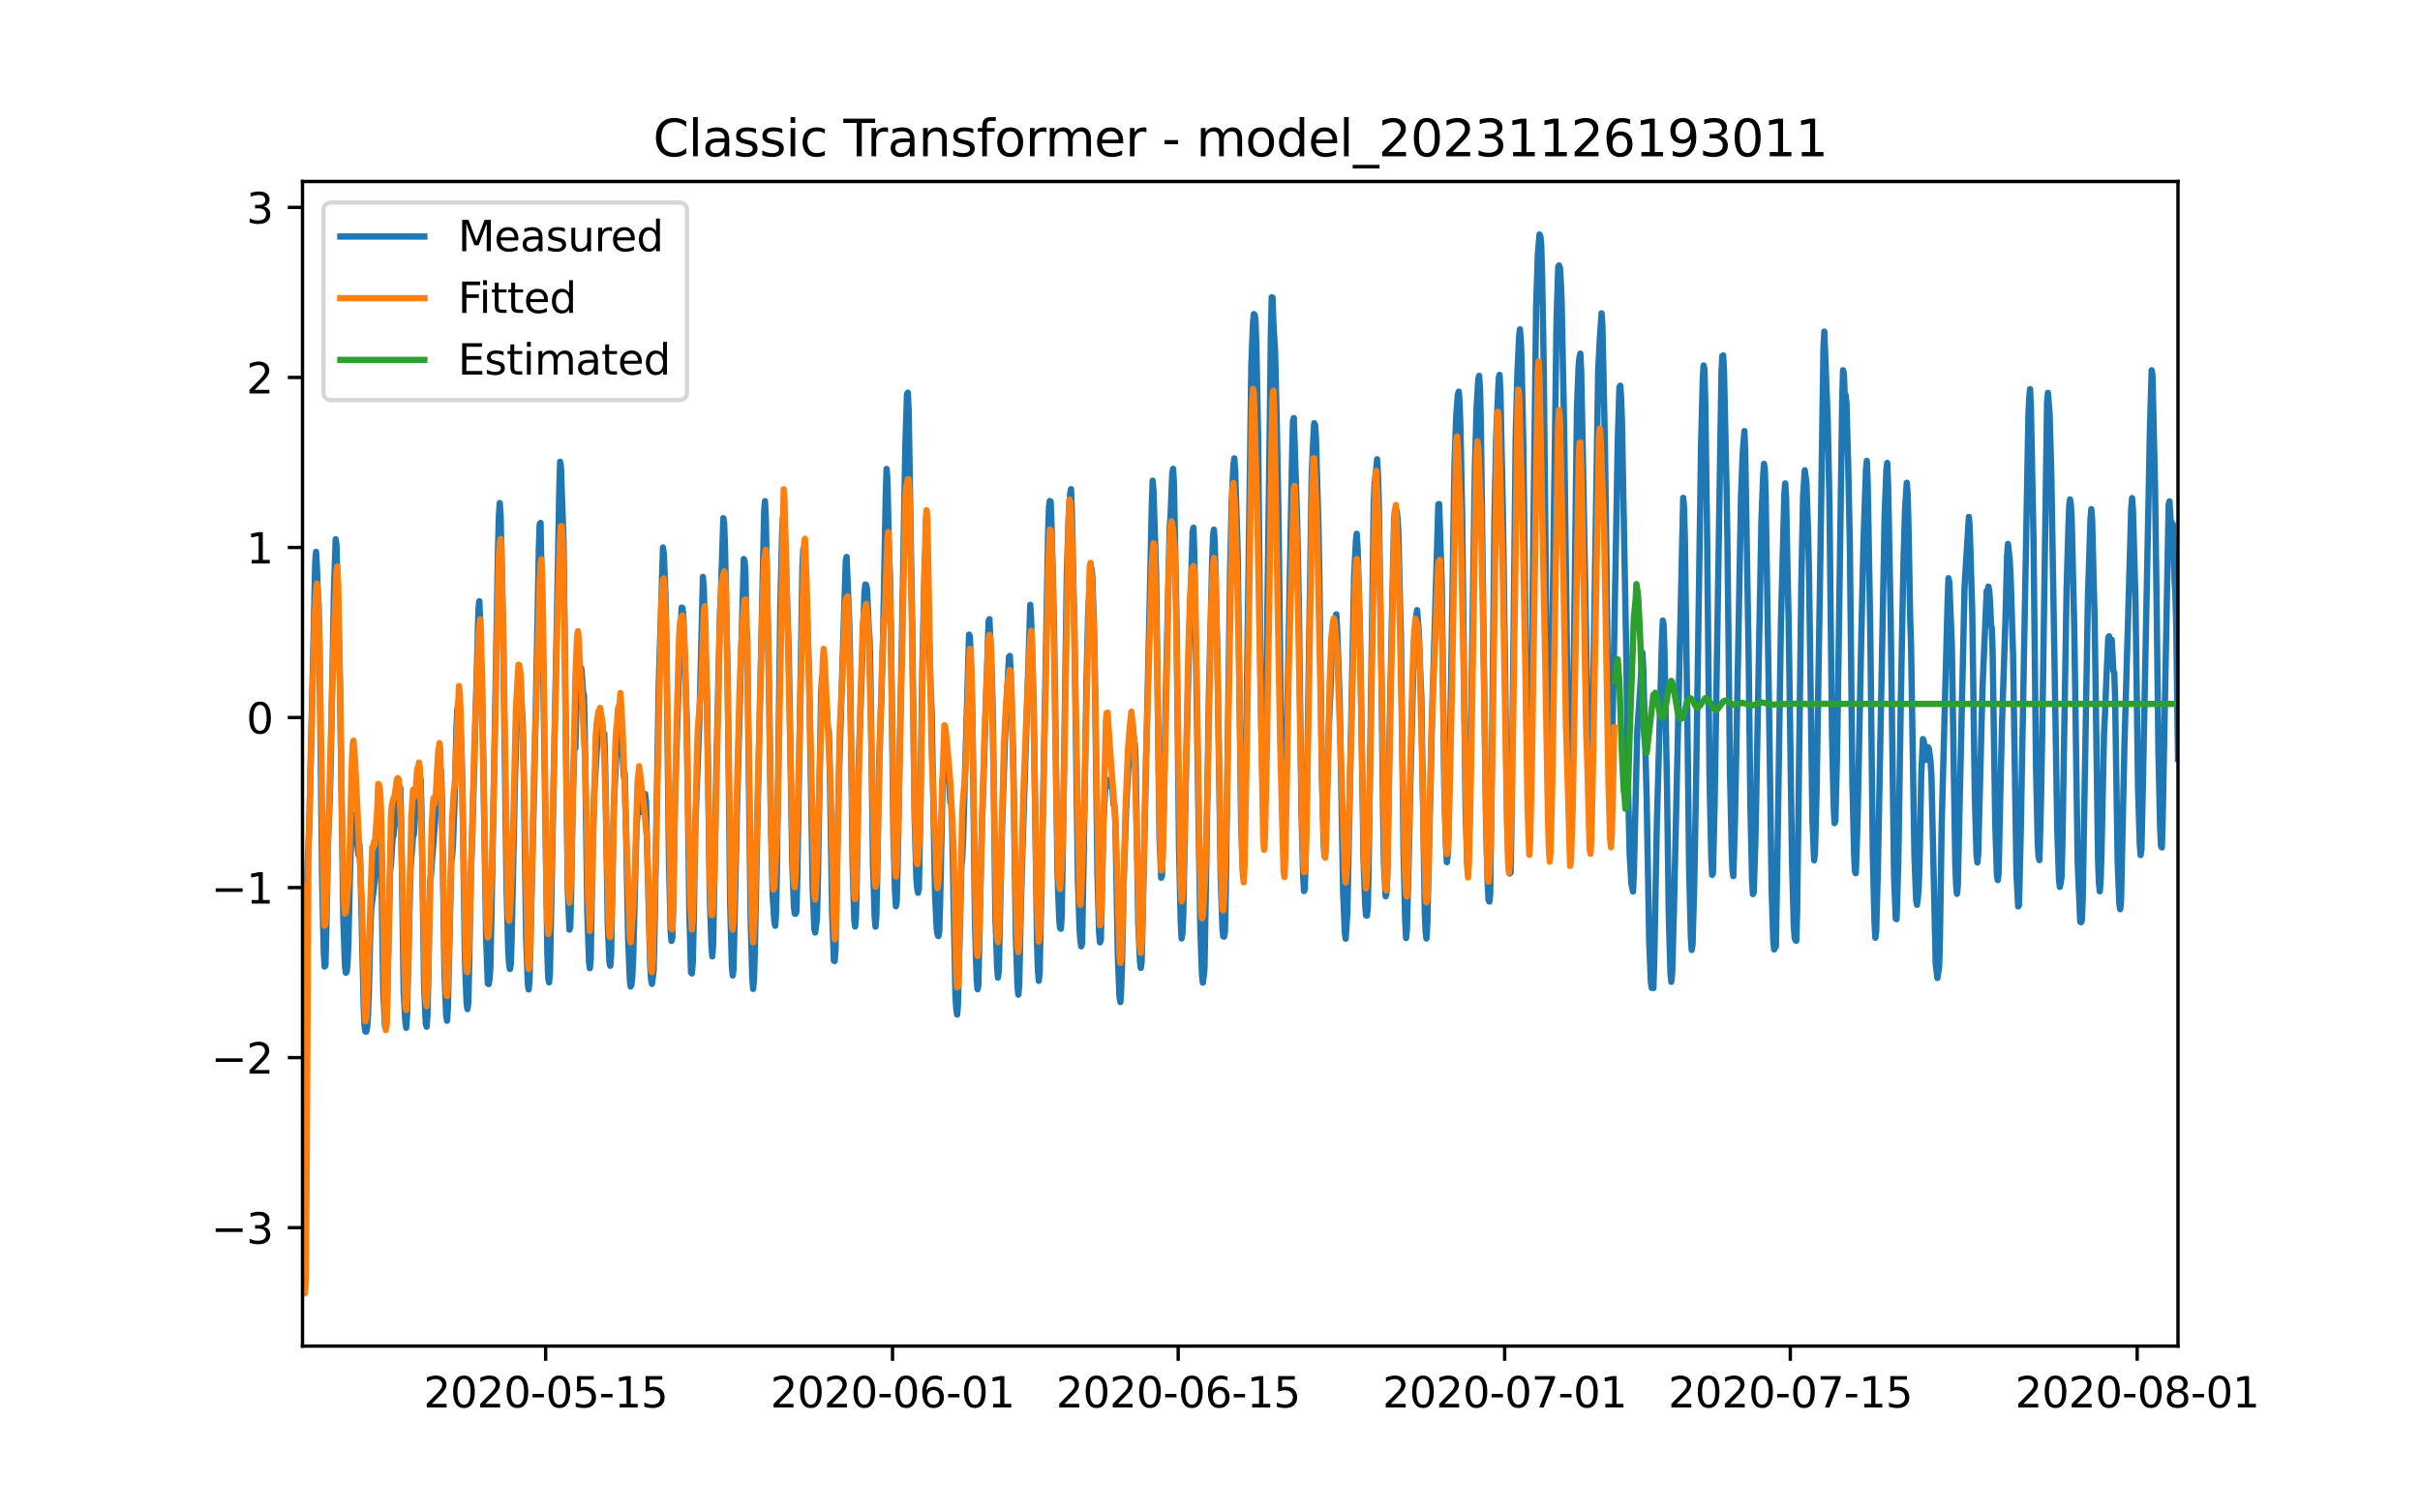 <?xml version="1.0" encoding="utf-8" standalone="no"?>
<!DOCTYPE svg PUBLIC "-//W3C//DTD SVG 1.1//EN"
  "http://www.w3.org/Graphics/SVG/1.1/DTD/svg11.dtd">
<svg xmlns:xlink="http://www.w3.org/1999/xlink" width="576pt" height="360pt" viewBox="0 0 576 360" xmlns="http://www.w3.org/2000/svg" version="1.1">
 <defs>
  <style type="text/css">*{stroke-linejoin: round; stroke-linecap: butt}</style>
 </defs>
 <g id="figure_1">
  <g id="patch_1">
   <path d="M 0 360 
L 576 360 
L 576 0 
L 0 0 
z
" style="fill: #ffffff"/>
  </g>
  <g id="axes_1">
   <g id="patch_2">
    <path d="M 72 320.4 
L 518.4 320.4 
L 518.4 43.2 
L 72 43.2 
z
" style="fill: #ffffff"/>
   </g>
   <g id="matplotlib.axis_1">
    <g id="xtick_1">
     <g id="line2d_1">
      <defs>
       <path id="m5f4b5d33b9" d="M 0 0 
L 0 3.5 
" style="stroke: #000000; stroke-width: 0.8"/>
      </defs>
      <g>
       <use xlink:href="#m5f4b5d33b9" x="129.874" y="320.4" style="stroke: #000000; stroke-width: 0.8"/>
      </g>
     </g>
     <g id="text_1">
      <!-- 2020-05-15 -->
      <g transform="translate(100.816 334.998) scale(0.1 -0.1)">
       <defs>
        <path id="DejaVuSans-32" d="M 1228 531 
L 3431 531 
L 3431 0 
L 469 0 
L 469 531 
Q 828 903 1448 1529 
Q 2069 2156 2228 2338 
Q 2531 2678 2651 2914 
Q 2772 3150 2772 3378 
Q 2772 3750 2511 3984 
Q 2250 4219 1831 4219 
Q 1534 4219 1204 4116 
Q 875 4013 500 3803 
L 500 4441 
Q 881 4594 1212 4672 
Q 1544 4750 1819 4750 
Q 2544 4750 2975 4387 
Q 3406 4025 3406 3419 
Q 3406 3131 3298 2873 
Q 3191 2616 2906 2266 
Q 2828 2175 2409 1742 
Q 1991 1309 1228 531 
z
" transform="scale(0.016)"/>
        <path id="DejaVuSans-30" d="M 2034 4250 
Q 1547 4250 1301 3770 
Q 1056 3291 1056 2328 
Q 1056 1369 1301 889 
Q 1547 409 2034 409 
Q 2525 409 2770 889 
Q 3016 1369 3016 2328 
Q 3016 3291 2770 3770 
Q 2525 4250 2034 4250 
z
M 2034 4750 
Q 2819 4750 3233 4129 
Q 3647 3509 3647 2328 
Q 3647 1150 3233 529 
Q 2819 -91 2034 -91 
Q 1250 -91 836 529 
Q 422 1150 422 2328 
Q 422 3509 836 4129 
Q 1250 4750 2034 4750 
z
" transform="scale(0.016)"/>
        <path id="DejaVuSans-2d" d="M 313 2009 
L 1997 2009 
L 1997 1497 
L 313 1497 
L 313 2009 
z
" transform="scale(0.016)"/>
        <path id="DejaVuSans-35" d="M 691 4666 
L 3169 4666 
L 3169 4134 
L 1269 4134 
L 1269 2991 
Q 1406 3038 1543 3061 
Q 1681 3084 1819 3084 
Q 2600 3084 3056 2656 
Q 3513 2228 3513 1497 
Q 3513 744 3044 326 
Q 2575 -91 1722 -91 
Q 1428 -91 1123 -41 
Q 819 9 494 109 
L 494 744 
Q 775 591 1075 516 
Q 1375 441 1709 441 
Q 2250 441 2565 725 
Q 2881 1009 2881 1497 
Q 2881 1984 2565 2268 
Q 2250 2553 1709 2553 
Q 1456 2553 1204 2497 
Q 953 2441 691 2322 
L 691 4666 
z
" transform="scale(0.016)"/>
        <path id="DejaVuSans-31" d="M 794 531 
L 1825 531 
L 1825 4091 
L 703 3866 
L 703 4441 
L 1819 4666 
L 2450 4666 
L 2450 531 
L 3481 531 
L 3481 0 
L 794 0 
L 794 531 
z
" transform="scale(0.016)"/>
       </defs>
       <use xlink:href="#DejaVuSans-32"/>
       <use xlink:href="#DejaVuSans-30" x="63.623"/>
       <use xlink:href="#DejaVuSans-32" x="127.246"/>
       <use xlink:href="#DejaVuSans-30" x="190.869"/>
       <use xlink:href="#DejaVuSans-2d" x="254.492"/>
       <use xlink:href="#DejaVuSans-30" x="290.576"/>
       <use xlink:href="#DejaVuSans-35" x="354.199"/>
       <use xlink:href="#DejaVuSans-2d" x="417.822"/>
       <use xlink:href="#DejaVuSans-31" x="453.906"/>
       <use xlink:href="#DejaVuSans-35" x="517.529"/>
      </g>
     </g>
    </g>
    <g id="xtick_2">
     <g id="line2d_2">
      <g>
       <use xlink:href="#m5f4b5d33b9" x="212.436" y="320.4" style="stroke: #000000; stroke-width: 0.8"/>
      </g>
     </g>
     <g id="text_2">
      <!-- 2020-06-01 -->
      <g transform="translate(183.378 334.998) scale(0.1 -0.1)">
       <defs>
        <path id="DejaVuSans-36" d="M 2113 2584 
Q 1688 2584 1439 2293 
Q 1191 2003 1191 1497 
Q 1191 994 1439 701 
Q 1688 409 2113 409 
Q 2538 409 2786 701 
Q 3034 994 3034 1497 
Q 3034 2003 2786 2293 
Q 2538 2584 2113 2584 
z
M 3366 4563 
L 3366 3988 
Q 3128 4100 2886 4159 
Q 2644 4219 2406 4219 
Q 1781 4219 1451 3797 
Q 1122 3375 1075 2522 
Q 1259 2794 1537 2939 
Q 1816 3084 2150 3084 
Q 2853 3084 3261 2657 
Q 3669 2231 3669 1497 
Q 3669 778 3244 343 
Q 2819 -91 2113 -91 
Q 1303 -91 875 529 
Q 447 1150 447 2328 
Q 447 3434 972 4092 
Q 1497 4750 2381 4750 
Q 2619 4750 2861 4703 
Q 3103 4656 3366 4563 
z
" transform="scale(0.016)"/>
       </defs>
       <use xlink:href="#DejaVuSans-32"/>
       <use xlink:href="#DejaVuSans-30" x="63.623"/>
       <use xlink:href="#DejaVuSans-32" x="127.246"/>
       <use xlink:href="#DejaVuSans-30" x="190.869"/>
       <use xlink:href="#DejaVuSans-2d" x="254.492"/>
       <use xlink:href="#DejaVuSans-30" x="290.576"/>
       <use xlink:href="#DejaVuSans-36" x="354.199"/>
       <use xlink:href="#DejaVuSans-2d" x="417.822"/>
       <use xlink:href="#DejaVuSans-30" x="453.906"/>
       <use xlink:href="#DejaVuSans-31" x="517.529"/>
      </g>
     </g>
    </g>
    <g id="xtick_3">
     <g id="line2d_3">
      <g>
       <use xlink:href="#m5f4b5d33b9" x="280.428" y="320.4" style="stroke: #000000; stroke-width: 0.8"/>
      </g>
     </g>
     <g id="text_3">
      <!-- 2020-06-15 -->
      <g transform="translate(251.37 334.998) scale(0.1 -0.1)">
       <use xlink:href="#DejaVuSans-32"/>
       <use xlink:href="#DejaVuSans-30" x="63.623"/>
       <use xlink:href="#DejaVuSans-32" x="127.246"/>
       <use xlink:href="#DejaVuSans-30" x="190.869"/>
       <use xlink:href="#DejaVuSans-2d" x="254.492"/>
       <use xlink:href="#DejaVuSans-30" x="290.576"/>
       <use xlink:href="#DejaVuSans-36" x="354.199"/>
       <use xlink:href="#DejaVuSans-2d" x="417.822"/>
       <use xlink:href="#DejaVuSans-31" x="453.906"/>
       <use xlink:href="#DejaVuSans-35" x="517.529"/>
      </g>
     </g>
    </g>
    <g id="xtick_4">
     <g id="line2d_4">
      <g>
       <use xlink:href="#m5f4b5d33b9" x="358.133" y="320.4" style="stroke: #000000; stroke-width: 0.8"/>
      </g>
     </g>
     <g id="text_4">
      <!-- 2020-07-01 -->
      <g transform="translate(329.075 334.998) scale(0.1 -0.1)">
       <defs>
        <path id="DejaVuSans-37" d="M 525 4666 
L 3525 4666 
L 3525 4397 
L 1831 0 
L 1172 0 
L 2766 4134 
L 525 4134 
L 525 4666 
z
" transform="scale(0.016)"/>
       </defs>
       <use xlink:href="#DejaVuSans-32"/>
       <use xlink:href="#DejaVuSans-30" x="63.623"/>
       <use xlink:href="#DejaVuSans-32" x="127.246"/>
       <use xlink:href="#DejaVuSans-30" x="190.869"/>
       <use xlink:href="#DejaVuSans-2d" x="254.492"/>
       <use xlink:href="#DejaVuSans-30" x="290.576"/>
       <use xlink:href="#DejaVuSans-37" x="354.199"/>
       <use xlink:href="#DejaVuSans-2d" x="417.822"/>
       <use xlink:href="#DejaVuSans-30" x="453.906"/>
       <use xlink:href="#DejaVuSans-31" x="517.529"/>
      </g>
     </g>
    </g>
    <g id="xtick_5">
     <g id="line2d_5">
      <g>
       <use xlink:href="#m5f4b5d33b9" x="426.125" y="320.4" style="stroke: #000000; stroke-width: 0.8"/>
      </g>
     </g>
     <g id="text_5">
      <!-- 2020-07-15 -->
      <g transform="translate(397.067 334.998) scale(0.1 -0.1)">
       <use xlink:href="#DejaVuSans-32"/>
       <use xlink:href="#DejaVuSans-30" x="63.623"/>
       <use xlink:href="#DejaVuSans-32" x="127.246"/>
       <use xlink:href="#DejaVuSans-30" x="190.869"/>
       <use xlink:href="#DejaVuSans-2d" x="254.492"/>
       <use xlink:href="#DejaVuSans-30" x="290.576"/>
       <use xlink:href="#DejaVuSans-37" x="354.199"/>
       <use xlink:href="#DejaVuSans-2d" x="417.822"/>
       <use xlink:href="#DejaVuSans-31" x="453.906"/>
       <use xlink:href="#DejaVuSans-35" x="517.529"/>
      </g>
     </g>
    </g>
    <g id="xtick_6">
     <g id="line2d_6">
      <g>
       <use xlink:href="#m5f4b5d33b9" x="508.687" y="320.4" style="stroke: #000000; stroke-width: 0.8"/>
      </g>
     </g>
     <g id="text_6">
      <!-- 2020-08-01 -->
      <g transform="translate(479.629 334.998) scale(0.1 -0.1)">
       <defs>
        <path id="DejaVuSans-38" d="M 2034 2216 
Q 1584 2216 1326 1975 
Q 1069 1734 1069 1313 
Q 1069 891 1326 650 
Q 1584 409 2034 409 
Q 2484 409 2743 651 
Q 3003 894 3003 1313 
Q 3003 1734 2745 1975 
Q 2488 2216 2034 2216 
z
M 1403 2484 
Q 997 2584 770 2862 
Q 544 3141 544 3541 
Q 544 4100 942 4425 
Q 1341 4750 2034 4750 
Q 2731 4750 3128 4425 
Q 3525 4100 3525 3541 
Q 3525 3141 3298 2862 
Q 3072 2584 2669 2484 
Q 3125 2378 3379 2068 
Q 3634 1759 3634 1313 
Q 3634 634 3220 271 
Q 2806 -91 2034 -91 
Q 1263 -91 848 271 
Q 434 634 434 1313 
Q 434 1759 690 2068 
Q 947 2378 1403 2484 
z
M 1172 3481 
Q 1172 3119 1398 2916 
Q 1625 2713 2034 2713 
Q 2441 2713 2670 2916 
Q 2900 3119 2900 3481 
Q 2900 3844 2670 4047 
Q 2441 4250 2034 4250 
Q 1625 4250 1398 4047 
Q 1172 3844 1172 3481 
z
" transform="scale(0.016)"/>
       </defs>
       <use xlink:href="#DejaVuSans-32"/>
       <use xlink:href="#DejaVuSans-30" x="63.623"/>
       <use xlink:href="#DejaVuSans-32" x="127.246"/>
       <use xlink:href="#DejaVuSans-30" x="190.869"/>
       <use xlink:href="#DejaVuSans-2d" x="254.492"/>
       <use xlink:href="#DejaVuSans-30" x="290.576"/>
       <use xlink:href="#DejaVuSans-38" x="354.199"/>
       <use xlink:href="#DejaVuSans-2d" x="417.822"/>
       <use xlink:href="#DejaVuSans-30" x="453.906"/>
       <use xlink:href="#DejaVuSans-31" x="517.529"/>
      </g>
     </g>
    </g>
   </g>
   <g id="matplotlib.axis_2">
    <g id="ytick_1">
     <g id="line2d_7">
      <defs>
       <path id="m72f157e07c" d="M 0 0 
L -3.5 0 
" style="stroke: #000000; stroke-width: 0.8"/>
      </defs>
      <g>
       <use xlink:href="#m72f157e07c" x="72" y="292.214" style="stroke: #000000; stroke-width: 0.8"/>
      </g>
     </g>
     <g id="text_7">
      <!-- −3 -->
      <g transform="translate(50.258 296.013) scale(0.1 -0.1)">
       <defs>
        <path id="DejaVuSans-2212" d="M 678 2272 
L 4684 2272 
L 4684 1741 
L 678 1741 
L 678 2272 
z
" transform="scale(0.016)"/>
        <path id="DejaVuSans-33" d="M 2597 2516 
Q 3050 2419 3304 2112 
Q 3559 1806 3559 1356 
Q 3559 666 3084 287 
Q 2609 -91 1734 -91 
Q 1441 -91 1130 -33 
Q 819 25 488 141 
L 488 750 
Q 750 597 1062 519 
Q 1375 441 1716 441 
Q 2309 441 2620 675 
Q 2931 909 2931 1356 
Q 2931 1769 2642 2001 
Q 2353 2234 1838 2234 
L 1294 2234 
L 1294 2753 
L 1863 2753 
Q 2328 2753 2575 2939 
Q 2822 3125 2822 3475 
Q 2822 3834 2567 4026 
Q 2313 4219 1838 4219 
Q 1578 4219 1281 4162 
Q 984 4106 628 3988 
L 628 4550 
Q 988 4650 1302 4700 
Q 1616 4750 1894 4750 
Q 2613 4750 3031 4423 
Q 3450 4097 3450 3541 
Q 3450 3153 3228 2886 
Q 3006 2619 2597 2516 
z
" transform="scale(0.016)"/>
       </defs>
       <use xlink:href="#DejaVuSans-2212"/>
       <use xlink:href="#DejaVuSans-33" x="83.789"/>
      </g>
     </g>
    </g>
    <g id="ytick_2">
     <g id="line2d_8">
      <g>
       <use xlink:href="#m72f157e07c" x="72" y="251.74" style="stroke: #000000; stroke-width: 0.8"/>
      </g>
     </g>
     <g id="text_8">
      <!-- −2 -->
      <g transform="translate(50.258 255.54) scale(0.1 -0.1)">
       <use xlink:href="#DejaVuSans-2212"/>
       <use xlink:href="#DejaVuSans-32" x="83.789"/>
      </g>
     </g>
    </g>
    <g id="ytick_3">
     <g id="line2d_9">
      <g>
       <use xlink:href="#m72f157e07c" x="72" y="211.267" style="stroke: #000000; stroke-width: 0.8"/>
      </g>
     </g>
     <g id="text_9">
      <!-- −1 -->
      <g transform="translate(50.258 215.066) scale(0.1 -0.1)">
       <use xlink:href="#DejaVuSans-2212"/>
       <use xlink:href="#DejaVuSans-31" x="83.789"/>
      </g>
     </g>
    </g>
    <g id="ytick_4">
     <g id="line2d_10">
      <g>
       <use xlink:href="#m72f157e07c" x="72" y="170.793" style="stroke: #000000; stroke-width: 0.8"/>
      </g>
     </g>
     <g id="text_10">
      <!-- 0 -->
      <g transform="translate(58.638 174.592) scale(0.1 -0.1)">
       <use xlink:href="#DejaVuSans-30"/>
      </g>
     </g>
    </g>
    <g id="ytick_5">
     <g id="line2d_11">
      <g>
       <use xlink:href="#m72f157e07c" x="72" y="130.319" style="stroke: #000000; stroke-width: 0.8"/>
      </g>
     </g>
     <g id="text_11">
      <!-- 1 -->
      <g transform="translate(58.638 134.118) scale(0.1 -0.1)">
       <use xlink:href="#DejaVuSans-31"/>
      </g>
     </g>
    </g>
    <g id="ytick_6">
     <g id="line2d_12">
      <g>
       <use xlink:href="#m72f157e07c" x="72" y="89.845" style="stroke: #000000; stroke-width: 0.8"/>
      </g>
     </g>
     <g id="text_12">
      <!-- 2 -->
      <g transform="translate(58.638 93.644) scale(0.1 -0.1)">
       <use xlink:href="#DejaVuSans-32"/>
      </g>
     </g>
    </g>
    <g id="ytick_7">
     <g id="line2d_13">
      <g>
       <use xlink:href="#m72f157e07c" x="72" y="49.371" style="stroke: #000000; stroke-width: 0.8"/>
      </g>
     </g>
     <g id="text_13">
      <!-- 3 -->
      <g transform="translate(58.638 53.171) scale(0.1 -0.1)">
       <use xlink:href="#DejaVuSans-33"/>
      </g>
     </g>
    </g>
   </g>
   <g id="line2d_14">
    <path d="M 72 229.903 
L 72.405 238.48 
L 72.607 237.178 
L 72.809 229.109 
L 73.214 205.728 
L 73.619 196.325 
L 75.035 133.583 
L 75.238 131.344 
L 75.44 135.172 
L 75.642 141.382 
L 75.845 143.876 
L 76.047 155.408 
L 76.654 208.555 
L 77.059 226.758 
L 77.261 230.062 
L 77.464 229.776 
L 77.666 221.675 
L 78.071 200.121 
L 78.475 190.686 
L 78.678 183.776 
L 79.487 140.667 
L 79.892 128.357 
L 80.094 129.835 
L 80.904 161.92 
L 81.713 218.911 
L 82.118 229.998 
L 82.32 231.539 
L 82.523 231.317 
L 82.725 229.411 
L 82.927 224.248 
L 83.332 206.856 
L 83.737 196.023 
L 83.939 193.72 
L 84.141 193.926 
L 84.546 198.771 
L 84.749 200.359 
L 84.951 200.375 
L 85.356 203.552 
L 85.558 201.026 
L 85.76 205.664 
L 86.57 239.688 
L 86.772 244.294 
L 86.974 245.501 
L 87.177 245.549 
L 87.379 244.532 
L 87.582 241.705 
L 87.784 236.59 
L 88.189 219.896 
L 88.391 215.973 
L 89.2 209.858 
L 89.403 206.728 
L 89.807 195.53 
L 90.212 193.672 
L 90.415 191.623 
L 90.617 197.643 
L 91.224 235.939 
L 91.629 244.294 
L 91.831 244.341 
L 92.033 242.451 
L 92.843 207.507 
L 93.045 205.887 
L 93.45 199.374 
L 93.652 198.977 
L 93.855 196.753 
L 94.057 196.277 
L 94.259 194.291 
L 94.462 189.447 
L 94.664 187.287 
L 94.866 187.986 
L 95.069 190.368 
L 95.271 187.461 
L 95.473 195.117 
L 96.081 236.225 
L 96.485 243.198 
L 96.688 244.643 
L 96.89 241.355 
L 97.699 206.951 
L 98.306 198.993 
L 98.509 198.707 
L 99.521 182.633 
L 99.723 183.586 
L 99.925 186.89 
L 100.128 185.508 
L 100.33 193.195 
L 100.937 234.351 
L 101.342 243.643 
L 101.544 244.389 
L 101.747 241.578 
L 101.949 232.524 
L 102.354 209.778 
L 102.556 208.603 
L 103.568 195.133 
L 104.377 178.392 
L 104.58 179.361 
L 104.782 183.443 
L 104.984 183.427 
L 105.187 190.162 
L 105.794 231.968 
L 106.198 241.625 
L 106.401 242.96 
L 106.603 239.91 
L 107.413 205.124 
L 107.615 203.822 
L 107.817 201.042 
L 108.222 190.035 
L 108.627 173.595 
L 108.829 169.1 
L 109.031 167.67 
L 109.638 174.246 
L 109.841 178.36 
L 110.043 186.238 
L 110.65 227.933 
L 111.055 238.734 
L 111.257 240.18 
L 111.46 238.862 
L 111.662 230.221 
L 112.067 208.063 
L 112.471 196.706 
L 113.888 144.893 
L 114.09 143.098 
L 114.293 148.26 
L 114.495 156.917 
L 114.697 160.395 
L 115.102 186.159 
L 115.709 223.55 
L 116.114 234.112 
L 116.316 234.239 
L 116.519 232.985 
L 116.721 230.237 
L 117.126 209.603 
L 118.542 130.327 
L 118.745 122.671 
L 118.947 119.733 
L 119.149 122.512 
L 119.756 151.198 
L 120.566 211.303 
L 120.97 226.313 
L 121.173 229.411 
L 121.375 230.65 
L 121.578 229.554 
L 121.78 223.55 
L 122.589 184.92 
L 123.196 165.637 
L 123.399 162.174 
L 123.601 162.333 
L 123.803 161.904 
L 124.411 172.054 
L 124.613 180.361 
L 125.22 222.994 
L 125.625 234.001 
L 125.827 235.51 
L 126.029 233.588 
L 127.041 190.876 
L 127.648 162.54 
L 128.255 130.438 
L 128.458 124.72 
L 128.66 124.466 
L 129.267 158.044 
L 130.279 226.853 
L 130.481 232.778 
L 130.684 233.826 
L 130.886 231.873 
L 132.505 149.372 
L 133.112 117.048 
L 133.314 109.916 
L 133.517 111.203 
L 133.921 122.846 
L 134.124 128.469 
L 135.135 211.7 
L 135.54 221.262 
L 135.743 220.547 
L 135.945 212.526 
L 136.35 188.732 
L 136.552 183.602 
L 136.754 174.611 
L 136.957 178.074 
L 137.159 169.513 
L 137.766 162.825 
L 137.968 163.127 
L 138.373 159.029 
L 138.778 164.747 
L 138.98 165.383 
L 139.183 174.325 
L 139.79 217.228 
L 140.194 228.871 
L 140.397 230.443 
L 140.599 228.156 
L 141.004 205.267 
L 141.409 189.224 
L 142.016 179.075 
L 142.623 172.149 
L 142.825 171.943 
L 143.027 171.022 
L 143.23 171.546 
L 143.634 175.548 
L 143.837 174.611 
L 144.039 182.331 
L 144.646 219.721 
L 145.051 228.886 
L 145.253 229.871 
L 145.456 227.489 
L 145.86 205.013 
L 146.063 192.544 
L 146.67 180.059 
L 146.872 178.026 
L 147.075 177.2 
L 147.479 168.782 
L 147.682 175.199 
L 147.884 175.946 
L 148.086 177.931 
L 148.491 184.999 
L 148.693 183.967 
L 149.098 201.9 
L 149.503 223.264 
L 149.908 233.223 
L 150.11 234.795 
L 150.312 234.351 
L 150.515 232.19 
L 150.717 227.822 
L 151.122 211.843 
L 151.526 196.15 
L 151.931 191.702 
L 152.133 191.369 
L 152.336 192.878 
L 152.538 193.275 
L 152.741 191.702 
L 152.943 191.925 
L 153.145 191.178 
L 153.348 191.21 
L 153.55 188.97 
L 153.752 190.654 
L 154.764 230.078 
L 154.966 233.112 
L 155.169 234.176 
L 155.574 231.158 
L 155.776 222.676 
L 156.788 162.968 
L 157.799 130.311 
L 158.002 131.852 
L 158.407 141.97 
L 158.609 152.358 
L 159.216 204.95 
L 159.621 221.5 
L 159.823 223.962 
L 160.025 223.264 
L 160.228 215.751 
L 160.632 190.876 
L 161.847 152.326 
L 162.251 144.623 
L 162.454 144.734 
L 162.656 146.926 
L 163.465 171.307 
L 164.073 217.18 
L 164.477 231.444 
L 164.68 231.698 
L 164.882 229.22 
L 165.084 221.437 
L 165.489 197.087 
L 166.501 170.196 
L 167.31 137.3 
L 167.513 139.873 
L 167.917 155.646 
L 168.12 159.061 
L 168.322 167.765 
L 168.929 213.304 
L 169.334 224.947 
L 169.536 227.648 
L 169.739 224.836 
L 170.143 203.917 
L 170.548 180.679 
L 171.357 146.513 
L 171.56 141.891 
L 172.167 123.338 
L 172.369 124.577 
L 172.572 130.645 
L 173.179 160.522 
L 173.786 215.02 
L 174.19 229.887 
L 174.393 232.174 
L 174.595 230.777 
L 175 212.224 
L 175.405 193.052 
L 177.023 133.059 
L 177.226 133.456 
L 177.428 136.458 
L 177.63 149.181 
L 177.833 151.056 
L 178.238 184.888 
L 178.642 217.8 
L 179.047 232.524 
L 179.249 235.383 
L 179.452 233.445 
L 179.654 226.774 
L 180.261 196.197 
L 181.88 121.797 
L 182.082 119.288 
L 182.285 123.64 
L 183.094 166.876 
L 183.499 196.817 
L 183.904 213.289 
L 184.308 219.309 
L 184.511 220.357 
L 184.713 217.561 
L 184.915 207.284 
L 185.725 144.305 
L 186.129 127.881 
L 186.332 123.227 
L 186.534 122.639 
L 186.737 124.593 
L 187.748 155.662 
L 188.558 204.981 
L 188.962 215.878 
L 189.165 217.45 
L 189.367 217.514 
L 189.57 216.942 
L 189.772 208.65 
L 190.986 134.87 
L 191.188 130.788 
L 191.391 130.756 
L 191.795 137.793 
L 192.605 161.872 
L 193.414 210.588 
L 193.819 221.135 
L 194.021 221.961 
L 194.426 218.911 
L 194.628 212.018 
L 195.438 165.145 
L 195.64 161.285 
L 195.843 162.222 
L 196.247 166.892 
L 196.45 167.337 
L 196.652 167.035 
L 197.057 173.356 
L 197.259 174.008 
L 197.461 180.488 
L 198.069 217.72 
L 198.473 228.648 
L 198.676 228.728 
L 198.878 225.916 
L 199.283 202.202 
L 199.687 184.618 
L 201.306 133.456 
L 201.509 132.567 
L 202.116 147.355 
L 202.318 155.948 
L 202.925 205.315 
L 203.33 218.911 
L 203.532 220.532 
L 203.735 218.228 
L 203.937 209.349 
L 204.342 183.157 
L 205.758 141.033 
L 205.96 139.111 
L 206.163 139.222 
L 206.365 140.318 
L 206.77 149.451 
L 206.972 151.913 
L 207.175 160.268 
L 207.782 205.775 
L 208.186 218.228 
L 208.389 220.579 
L 208.591 218.006 
L 208.793 208.857 
L 209.198 182.807 
L 209.805 165.637 
L 210.21 150.309 
L 210.817 118.176 
L 211.019 111.632 
L 211.222 113.919 
L 211.626 132.789 
L 211.829 136.808 
L 212.031 148.165 
L 212.638 198.31 
L 213.043 212.637 
L 213.245 215.719 
L 213.448 214.4 
L 213.65 206.141 
L 214.257 172.785 
L 214.662 152.469 
L 215.471 106.708 
L 215.876 93.81 
L 216.078 93.445 
L 216.281 97.718 
L 217.09 146.894 
L 217.697 194.641 
L 218.102 208.873 
L 218.304 211.462 
L 218.507 212.51 
L 218.709 211.541 
L 218.911 201.725 
L 219.518 159.474 
L 220.125 132.328 
L 220.328 130.661 
L 220.53 132.376 
L 221.542 165.002 
L 221.744 168.973 
L 222.554 212.844 
L 222.958 221.23 
L 223.161 222.549 
L 223.363 222.819 
L 223.566 221.612 
L 223.768 214.893 
L 224.375 185.428 
L 224.78 179.583 
L 225.387 181.171 
L 225.589 183.887 
L 225.791 184.571 
L 226.196 191.035 
L 226.399 190.765 
L 226.601 195.721 
L 227.41 237.067 
L 227.613 240.18 
L 227.815 241.482 
L 228.017 239.02 
L 228.827 206.173 
L 229.029 204.378 
L 229.232 199.946 
L 230.648 151.04 
L 230.85 151.484 
L 231.255 162.603 
L 231.457 171.006 
L 232.065 220.119 
L 232.469 233.366 
L 232.672 235.462 
L 232.874 234.525 
L 233.279 215.02 
L 233.683 197.643 
L 235.302 147.831 
L 235.505 147.37 
L 236.112 162.111 
L 236.314 170.1 
L 236.921 218.022 
L 237.326 230.268 
L 237.528 232.683 
L 237.731 231.047 
L 238.135 212.574 
L 238.54 195.769 
L 239.349 171.911 
L 239.754 164.192 
L 240.159 156.313 
L 240.361 156.122 
L 240.564 160.332 
L 240.968 173.912 
L 241.171 179.758 
L 241.778 222.596 
L 242.182 234.827 
L 242.385 236.749 
L 242.587 234.446 
L 242.992 215.385 
L 243.397 201.534 
L 245.218 143.955 
L 245.42 147.228 
L 246.027 167.892 
L 246.837 224.566 
L 247.039 231.015 
L 247.241 233.461 
L 247.444 231.507 
L 247.848 213.336 
L 249.467 126.96 
L 249.67 120.733 
L 249.872 119.24 
L 250.074 119.367 
L 250.277 124.72 
L 250.884 149.483 
L 251.693 207.3 
L 252.098 218.498 
L 252.3 220.865 
L 252.503 221.072 
L 252.705 218.085 
L 253.11 192.83 
L 253.919 136.379 
L 254.324 124.196 
L 254.729 117.398 
L 254.931 116.429 
L 255.133 122.21 
L 255.74 151.103 
L 256.55 209.095 
L 256.954 221.024 
L 257.157 223.962 
L 257.359 225.249 
L 257.562 224.503 
L 257.966 202.233 
L 258.573 163.381 
L 258.978 146.672 
L 259.383 138.174 
L 259.585 135.521 
L 259.787 135.188 
L 259.99 137.205 
L 260.395 149.531 
L 260.597 159.823 
L 261.204 207.618 
L 261.609 222.041 
L 261.811 224.296 
L 262.013 223.692 
L 262.418 205.22 
L 262.62 195.959 
L 263.025 188.51 
L 263.228 186.349 
L 263.43 185.571 
L 263.835 186.556 
L 264.037 186.318 
L 264.239 187.048 
L 264.442 187.112 
L 264.644 186.905 
L 264.846 188.478 
L 265.049 191.591 
L 265.251 191.591 
L 265.453 194.689 
L 266.061 227.425 
L 266.465 237.321 
L 266.668 238.512 
L 266.87 235.288 
L 267.072 229.157 
L 267.477 208.73 
L 268.084 191.639 
L 268.489 183.713 
L 269.096 175.04 
L 269.501 171.99 
L 269.703 173.674 
L 269.905 176.454 
L 270.108 176.978 
L 270.31 181.838 
L 270.917 219.499 
L 271.322 228.728 
L 271.524 230.38 
L 271.727 229.061 
L 274.155 119.923 
L 274.357 114.396 
L 274.56 116.969 
L 275.167 136.363 
L 275.976 199.247 
L 276.381 208.936 
L 276.583 208.396 
L 276.988 191.559 
L 277.393 169.274 
L 278.404 125.371 
L 278.607 123.021 
L 279.011 112.823 
L 279.214 111.584 
L 279.416 114.872 
L 280.023 147.037 
L 280.63 202.043 
L 281.035 219.61 
L 281.237 223.375 
L 281.44 222.183 
L 281.642 217.641 
L 282.249 185.444 
L 282.856 159.506 
L 283.868 126.515 
L 284.07 125.594 
L 284.273 131.884 
L 285.284 195.943 
L 285.689 220.754 
L 286.094 232.127 
L 286.296 233.89 
L 286.499 232.492 
L 286.701 230.221 
L 287.106 206.3 
L 287.713 166.542 
L 288.522 133.043 
L 288.725 127.547 
L 288.927 126.054 
L 289.129 128.818 
L 289.736 154.899 
L 290.546 208.952 
L 290.95 220.738 
L 291.153 222.882 
L 291.355 222.946 
L 291.558 221.802 
L 291.76 212.177 
L 292.772 136.061 
L 293.176 119.097 
L 293.581 110.425 
L 293.784 109.09 
L 293.986 111.807 
L 294.593 131.503 
L 295.402 195.753 
L 295.807 207.094 
L 296.009 206.967 
L 296.414 191.305 
L 297.831 87.044 
L 298.235 76.767 
L 298.438 74.765 
L 298.64 74.972 
L 298.842 76.56 
L 299.045 82.771 
L 299.45 103.61 
L 300.057 164.652 
L 300.461 184.158 
L 300.664 188.811 
L 300.866 189.367 
L 301.068 184.094 
L 301.473 160.872 
L 302.485 79.499 
L 302.687 70.747 
L 302.89 70.826 
L 303.092 77.084 
L 303.497 83.771 
L 303.901 100.974 
L 304.306 122.576 
L 304.913 176.089 
L 305.318 195.689 
L 305.52 199.994 
L 305.723 198.612 
L 305.925 193.1 
L 306.532 162.206 
L 307.544 108.074 
L 307.746 100.18 
L 307.949 99.497 
L 308.758 124.45 
L 309.163 144.607 
L 309.77 193.323 
L 310.174 208.698 
L 310.377 212.097 
L 310.579 211.652 
L 310.984 193.545 
L 312.198 113.093 
L 312.603 104.103 
L 312.805 100.72 
L 313.007 101.148 
L 313.21 104.008 
L 313.817 125.34 
L 314.019 135.918 
L 314.626 184.316 
L 315.031 200.168 
L 315.233 203.711 
L 315.436 203.202 
L 315.84 188.684 
L 316.245 174.214 
L 316.65 164.922 
L 317.055 153.089 
L 317.662 147.275 
L 317.864 146.926 
L 318.066 146.227 
L 318.269 149.848 
L 318.876 166.971 
L 319.685 212.288 
L 320.09 222.168 
L 320.292 223.438 
L 320.697 217.307 
L 321.102 197.023 
L 322.316 136.76 
L 322.721 128.834 
L 322.923 127.039 
L 323.125 130.232 
L 323.732 151.596 
L 324.542 204.6 
L 324.947 215.655 
L 325.149 217.895 
L 325.351 217.943 
L 325.554 216.195 
L 325.756 206.665 
L 326.97 119.733 
L 327.172 114.84 
L 327.375 113.617 
L 327.78 109.313 
L 327.982 113.173 
L 328.184 119.971 
L 328.791 159.919 
L 329.196 193.735 
L 329.398 205.521 
L 329.803 213.336 
L 330.005 212.606 
L 330.208 208.269 
L 330.815 170.752 
L 331.422 141.192 
L 331.827 123.656 
L 332.029 121.416 
L 332.231 121.432 
L 332.434 121.575 
L 332.636 123.195 
L 332.838 126.706 
L 333.243 144.432 
L 333.446 151.405 
L 334.053 202.233 
L 334.457 219.086 
L 334.66 223.279 
L 334.862 221.421 
L 335.267 206.077 
L 335.671 187.239 
L 336.481 156.218 
L 336.683 152.294 
L 336.886 151.437 
L 337.088 146.656 
L 337.29 145.226 
L 337.695 150.23 
L 338.1 161.412 
L 338.302 165.955 
L 339.112 216.862 
L 339.314 221.659 
L 339.516 223.391 
L 339.719 220.246 
L 340.123 202.186 
L 340.933 167.797 
L 342.349 120.034 
L 342.552 119.971 
L 343.159 139.063 
L 343.766 187.604 
L 344.17 201.534 
L 344.373 205.22 
L 344.575 203.568 
L 344.778 198.215 
L 345.182 174.325 
L 346.194 110.409 
L 346.599 98.988 
L 347.003 93.874 
L 347.206 93.222 
L 347.408 95.684 
L 347.611 101.752 
L 348.015 121.94 
L 348.825 192.417 
L 349.229 205.648 
L 349.432 205.061 
L 349.634 200.581 
L 349.836 191.972 
L 351.051 111.203 
L 351.455 97.003 
L 351.86 90.157 
L 352.062 89.458 
L 352.265 92.269 
L 352.467 100.847 
L 353.277 165.113 
L 353.681 194.45 
L 354.086 210.064 
L 354.288 214.146 
L 354.491 214.591 
L 354.693 212.86 
L 355.098 180.345 
L 355.705 123.243 
L 356.11 104.135 
L 356.717 90.061 
L 356.919 89.22 
L 357.121 92.936 
L 357.526 112.76 
L 357.728 122.576 
L 358.74 196.436 
L 359.145 206.474 
L 359.347 207.92 
L 359.55 207.666 
L 359.752 196.833 
L 360.764 103.515 
L 361.168 88.759 
L 361.573 80.166 
L 361.776 78.387 
L 361.978 80.928 
L 362.18 86.345 
L 362.585 106.295 
L 363.394 174.961 
L 363.799 188.621 
L 364.001 189.256 
L 364.204 184.698 
L 364.406 176.914 
L 365.013 123.068 
L 365.62 73.098 
L 366.025 60.581 
L 366.43 55.8 
L 366.632 56.181 
L 366.834 58.23 
L 367.037 64.981 
L 367.442 87.584 
L 368.049 149.245 
L 368.453 172.88 
L 368.656 179.488 
L 368.858 181.33 
L 369.06 178.312 
L 369.263 170.672 
L 369.87 121.464 
L 370.477 76.401 
L 370.882 63.52 
L 371.084 63.17 
L 371.286 63.726 
L 371.489 66.776 
L 371.691 71.604 
L 372.298 101.816 
L 373.108 167.702 
L 373.512 184.936 
L 373.715 188.319 
L 374.119 187.779 
L 374.322 177.899 
L 375.333 97.4 
L 375.738 87.123 
L 375.941 85.026 
L 376.143 84.169 
L 376.345 88.187 
L 376.75 108.534 
L 377.559 154.216 
L 377.964 181.092 
L 378.369 191.798 
L 378.571 191.972 
L 378.774 187.366 
L 378.976 178.662 
L 380.392 88.171 
L 380.797 80.468 
L 381.202 74.575 
L 381.404 77.497 
L 382.011 106.231 
L 382.821 170.545 
L 383.225 183.046 
L 383.428 183.554 
L 383.63 179.408 
L 384.035 162.142 
L 385.047 105.135 
L 385.451 92.174 
L 385.654 91.809 
L 385.856 94.747 
L 386.058 100.672 
L 387.07 155.011 
L 387.475 186.159 
L 387.88 203.155 
L 388.284 210.255 
L 388.689 212.208 
L 388.891 207.745 
L 389.701 173.928 
L 390.308 165.224 
L 390.915 155.328 
L 391.117 159.045 
L 391.927 189.78 
L 392.534 224.105 
L 392.939 233.715 
L 393.141 235.161 
L 393.343 234.811 
L 393.546 235.176 
L 393.748 228.219 
L 394.355 196.245 
L 395.569 152.374 
L 395.772 147.704 
L 395.974 148.641 
L 396.176 155.106 
L 396.783 187.763 
L 397.188 217.688 
L 397.593 231.539 
L 397.795 233.699 
L 397.997 231.73 
L 398.402 217.641 
L 400.628 118.494 
L 400.83 120.701 
L 401.033 128.437 
L 401.64 172.753 
L 402.045 207.205 
L 402.449 222.994 
L 402.652 226.107 
L 402.854 224.82 
L 403.259 210.684 
L 403.663 188.605 
L 404.878 106.215 
L 405.282 90.268 
L 405.485 86.996 
L 405.687 87.838 
L 405.889 96.002 
L 406.294 125.038 
L 406.901 185.19 
L 407.306 203.885 
L 407.508 208.237 
L 407.711 207.824 
L 408.115 191.321 
L 409.734 88.537 
L 409.937 84.709 
L 410.139 84.597 
L 410.341 88.171 
L 410.948 116.222 
L 411.151 128.58 
L 411.758 183.427 
L 412.162 202.122 
L 412.365 207.157 
L 412.567 208.539 
L 412.972 194.514 
L 414.388 118.303 
L 414.793 107.788 
L 415.198 102.61 
L 415.4 107.867 
L 416.21 156.456 
L 416.614 191.591 
L 417.019 209.508 
L 417.221 212.812 
L 417.424 212.383 
L 417.828 199.835 
L 419.245 123.926 
L 419.65 113.363 
L 419.852 110.393 
L 420.054 111.505 
L 420.257 118.224 
L 421.066 168.877 
L 421.673 211.605 
L 422.078 224.074 
L 422.28 225.996 
L 422.483 225.487 
L 422.685 225.36 
L 423.09 201.519 
L 423.899 147.99 
L 424.709 117.525 
L 424.911 115.063 
L 425.113 118.16 
L 425.518 138.396 
L 425.72 147.529 
L 426.53 205.299 
L 426.935 219.674 
L 427.137 223.137 
L 427.339 223.756 
L 427.542 223.931 
L 427.744 217.275 
L 428.149 186.048 
L 428.756 138.158 
L 429.16 118.319 
L 429.565 111.934 
L 429.97 114.967 
L 430.375 127.516 
L 430.577 136.522 
L 431.386 195.308 
L 431.791 204.775 
L 431.993 203.202 
L 432.398 187.493 
L 433.208 137.141 
L 434.017 82.707 
L 434.219 78.927 
L 435.029 100.132 
L 435.434 119.463 
L 436.041 174.532 
L 436.445 191.956 
L 436.648 195.927 
L 436.85 195.403 
L 437.255 179.472 
L 437.659 152.469 
L 438.469 95.653 
L 438.671 88.124 
L 438.874 88.87 
L 439.076 94.366 
L 439.278 94.017 
L 439.481 95.748 
L 439.885 110.091 
L 440.29 129.231 
L 440.897 186 
L 441.302 203.25 
L 441.504 207.443 
L 441.707 207.856 
L 442.111 196.468 
L 442.921 156.25 
L 443.528 129.295 
L 444.135 111.711 
L 444.337 109.71 
L 444.54 114.666 
L 445.147 149.499 
L 445.754 202.98 
L 446.158 219.372 
L 446.361 223.2 
L 446.563 221.659 
L 446.968 207.046 
L 448.587 122.179 
L 448.991 111.981 
L 449.194 110.186 
L 449.396 115.333 
L 450.003 146.545 
L 450.813 208.412 
L 451.217 218.689 
L 451.42 218.784 
L 451.824 205.505 
L 452.432 166.542 
L 453.039 134.155 
L 453.443 120.987 
L 453.848 114.904 
L 454.05 117.509 
L 454.253 125.228 
L 454.657 147.18 
L 454.86 153.708 
L 455.669 203.726 
L 456.074 214.194 
L 456.276 215.369 
L 456.479 213.829 
L 456.681 211.43 
L 456.883 205.251 
L 457.288 184.38 
L 457.693 175.914 
L 457.895 176.454 
L 458.3 180.901 
L 458.502 180.79 
L 458.907 177.836 
L 459.109 178.249 
L 459.514 181.457 
L 459.716 184.777 
L 460.728 229.363 
L 461.133 232.778 
L 461.538 230.221 
L 461.74 223.327 
L 462.145 196.674 
L 463.561 143.241 
L 463.764 137.634 
L 463.966 138.539 
L 464.573 153.581 
L 465.382 205.315 
L 465.585 210.652 
L 465.787 212.748 
L 465.989 210.874 
L 467.608 139.397 
L 468.62 123.036 
L 468.822 125.451 
L 469.43 145.719 
L 470.037 189.526 
L 470.441 203.266 
L 470.644 205.299 
L 470.846 203.313 
L 471.858 163.985 
L 472.87 140.62 
L 473.072 141.001 
L 473.274 139.619 
L 473.477 140.588 
L 473.679 143.511 
L 473.881 148.594 
L 474.084 149.483 
L 474.286 155.408 
L 474.893 195.657 
L 475.298 208.206 
L 475.5 209.492 
L 475.703 207.92 
L 476.107 189.097 
L 476.512 172.102 
L 477.321 147.783 
L 477.726 132.217 
L 477.929 129.469 
L 478.333 133.091 
L 478.536 136.538 
L 479.143 155.789 
L 479.952 208.126 
L 480.357 215.735 
L 480.559 215.417 
L 480.964 198.358 
L 482.785 99.211 
L 482.987 94.652 
L 483.19 92.619 
L 483.392 96.971 
L 483.999 127.754 
L 484.606 182.664 
L 485.011 200.597 
L 485.213 203.996 
L 485.416 204.727 
L 485.82 189.463 
L 486.225 165.367 
L 487.237 95.891 
L 487.439 93.508 
L 487.844 98.575 
L 488.249 112.95 
L 489.261 172.816 
L 489.665 197.643 
L 490.07 209.302 
L 490.272 211.112 
L 490.475 210.239 
L 490.677 208.873 
L 490.879 201.36 
L 491.891 139.81 
L 492.296 126.134 
L 492.498 120.431 
L 492.701 118.875 
L 492.903 120.13 
L 493.105 123.846 
L 493.712 149.721 
L 494.522 205.299 
L 495.129 219.404 
L 495.331 219.515 
L 495.534 219.038 
L 495.736 213.209 
L 496.95 142.574 
L 497.557 123.767 
L 497.76 121.178 
L 497.962 123.656 
L 498.569 147.974 
L 499.378 204.95 
L 499.581 210.223 
L 499.783 212.145 
L 499.985 209.588 
L 500.188 203.012 
L 500.795 174.516 
L 500.997 170.577 
L 501.402 160.475 
L 501.807 151.786 
L 502.009 151.437 
L 502.211 153.025 
L 502.414 153.518 
L 502.616 152.231 
L 503.021 159.728 
L 503.223 160.157 
L 503.426 165.955 
L 504.033 205.077 
L 504.437 215.163 
L 504.64 216.418 
L 504.842 214.591 
L 505.247 195.785 
L 505.651 177.407 
L 507.27 120.956 
L 507.473 118.557 
L 507.675 121.178 
L 508.282 142.812 
L 508.889 187.588 
L 509.294 200.804 
L 509.496 203.52 
L 509.699 202.106 
L 510.103 183.935 
L 511.722 101.847 
L 512.127 88.14 
L 512.329 89.363 
L 512.936 115.889 
L 513.341 145.941 
L 513.746 179.488 
L 514.15 197.023 
L 514.353 201.328 
L 514.555 201.709 
L 514.758 194.847 
L 516.174 120.177 
L 516.376 119.335 
L 516.781 126.531 
L 516.984 124.418 
L 517.186 124.831 
L 517.591 138.491 
L 517.793 141.763 
L 517.995 150.023 
L 518.4 180.631 
L 518.4 180.631 
" clip-path="url(#pc46729cb57)" style="fill: none; stroke: #1f77b4; stroke-width: 1.5; stroke-linecap: square"/>
   </g>
   <g id="line2d_15">
    <path d="M 72 210.534 
L 72.202 210.534 
L 72.405 292.322 
L 72.607 307.8 
L 72.809 303.884 
L 73.012 275.929 
L 73.416 203.998 
L 74.024 178.282 
L 74.833 148.458 
L 75.238 141.033 
L 75.44 138.916 
L 75.642 140.221 
L 76.047 153.593 
L 77.059 216.796 
L 77.261 220.327 
L 77.464 219.969 
L 77.666 216.126 
L 79.285 156.121 
L 79.69 145.726 
L 80.094 136.038 
L 80.297 134.804 
L 80.499 139.234 
L 80.904 161.911 
L 81.511 202.061 
L 81.916 215.2 
L 82.118 217.476 
L 82.32 217.083 
L 82.927 210.146 
L 83.13 205.337 
L 83.737 181.981 
L 83.939 177.43 
L 84.141 176.285 
L 84.546 181.765 
L 86.165 215.631 
L 86.772 239.2 
L 86.974 243.073 
L 87.177 242.443 
L 87.379 239.067 
L 88.593 201.643 
L 88.796 201.93 
L 88.998 200.332 
L 89.2 201.153 
L 89.807 192.562 
L 90.01 186.596 
L 90.212 186.824 
L 90.415 187.976 
L 90.617 191.018 
L 90.819 197.454 
L 91.629 242.101 
L 91.831 245.18 
L 92.033 243.877 
L 92.236 236.886 
L 93.045 194.45 
L 93.248 191.77 
L 93.652 190.005 
L 93.855 189.869 
L 94.259 187.11 
L 94.462 185.44 
L 94.664 185.213 
L 94.866 185.429 
L 95.069 187.21 
L 95.473 197.311 
L 96.485 239.315 
L 96.688 240.369 
L 96.89 237 
L 97.092 230.884 
L 97.902 194.646 
L 98.306 188.01 
L 98.509 189.492 
L 98.711 189.51 
L 98.914 188.239 
L 99.318 183.006 
L 99.521 183.276 
L 99.723 181.494 
L 99.925 182.876 
L 100.532 205.353 
L 101.139 234.176 
L 101.342 238.162 
L 101.544 239.483 
L 101.949 230.133 
L 102.758 196.085 
L 103.163 189.998 
L 103.365 191.435 
L 103.77 188.751 
L 104.175 181.2 
L 104.377 179.905 
L 104.58 176.868 
L 104.782 178.022 
L 105.591 213.943 
L 105.996 232.347 
L 106.198 236.438 
L 106.401 237.071 
L 106.603 234.34 
L 107.008 219.78 
L 107.615 194.899 
L 108.02 188.232 
L 108.222 187.126 
L 108.424 183.742 
L 109.234 163.278 
L 109.436 164.758 
L 109.638 169.999 
L 110.853 227.755 
L 111.055 231.264 
L 111.257 231.387 
L 111.662 224.935 
L 112.269 201.621 
L 112.876 178.277 
L 113.483 162.812 
L 113.888 151.682 
L 114.293 147.418 
L 114.495 150.833 
L 115.102 186.509 
L 115.709 216.823 
L 115.912 221.62 
L 116.114 223.133 
L 116.316 222.772 
L 117.126 205.261 
L 117.53 187.906 
L 118.34 149.58 
L 118.745 132.546 
L 118.947 129.313 
L 119.149 128.286 
L 119.352 131.202 
L 119.756 149.221 
L 120.768 212.542 
L 120.97 218.042 
L 121.173 219.164 
L 121.375 217.114 
L 121.78 208.121 
L 122.185 194.722 
L 122.792 168.917 
L 123.399 158.202 
L 123.601 158.334 
L 123.803 159.614 
L 124.006 161.883 
L 124.815 189.269 
L 125.625 228.463 
L 125.827 230.646 
L 126.029 229.737 
L 126.232 224.001 
L 127.244 177.854 
L 127.648 168.009 
L 128.458 138.236 
L 128.66 134.249 
L 128.862 133.155 
L 129.065 137.523 
L 129.267 148.714 
L 130.077 212.855 
L 130.279 219.382 
L 130.481 222.314 
L 130.684 221.336 
L 130.886 217.982 
L 131.291 205.007 
L 132.302 163.157 
L 132.707 146.066 
L 133.314 127.963 
L 133.517 125.266 
L 133.719 125.214 
L 133.921 129.103 
L 134.326 146.576 
L 134.731 180.626 
L 135.135 206.458 
L 135.338 212.245 
L 135.54 214.842 
L 135.743 212.361 
L 135.945 207.728 
L 136.552 180.135 
L 136.957 161.064 
L 137.361 151.482 
L 137.564 150.246 
L 137.766 152.177 
L 138.171 161.505 
L 138.373 162.458 
L 138.98 176.086 
L 139.183 178.695 
L 139.587 192.969 
L 139.992 213.952 
L 140.194 216.827 
L 140.397 221.58 
L 140.801 213.923 
L 141.813 174.913 
L 142.016 172.117 
L 142.218 171.163 
L 142.42 169.289 
L 142.623 169.753 
L 142.825 168.47 
L 143.027 169.564 
L 143.432 172.494 
L 143.837 180.716 
L 144.242 193.703 
L 144.849 218.92 
L 145.051 222.673 
L 145.253 223.016 
L 145.456 220.26 
L 145.86 205.444 
L 146.467 177.211 
L 146.67 173.57 
L 146.872 172.181 
L 147.075 168.682 
L 147.479 167.555 
L 147.682 164.952 
L 148.086 171.815 
L 148.491 181.85 
L 149.908 222.869 
L 150.11 224.292 
L 150.717 216.07 
L 151.122 207.167 
L 151.729 186.554 
L 152.133 182.381 
L 153.348 192.553 
L 153.752 197.096 
L 153.955 199.16 
L 154.359 211.721 
L 154.764 226.779 
L 154.966 230.971 
L 155.169 231.388 
L 155.371 228.734 
L 156.181 200.375 
L 157.395 144.772 
L 157.597 139.917 
L 157.799 137.905 
L 158.002 137.69 
L 158.204 140.107 
L 158.609 153.447 
L 159.216 193.171 
L 159.621 216.196 
L 159.823 221.07 
L 160.025 221.175 
L 160.228 215.647 
L 160.632 192.756 
L 161.037 173.131 
L 161.644 151.449 
L 161.847 148.231 
L 162.251 146.81 
L 162.454 146.492 
L 162.858 151.599 
L 163.061 156.606 
L 164.275 214.406 
L 164.68 221.224 
L 164.882 218.904 
L 165.287 205.908 
L 165.894 179.272 
L 166.096 173.445 
L 166.906 163.327 
L 167.513 145.955 
L 167.715 144.281 
L 167.917 148.887 
L 168.322 173.236 
L 168.929 207.267 
L 169.131 214.798 
L 169.334 217.783 
L 169.536 217.78 
L 169.739 215.555 
L 170.143 203.271 
L 170.953 167.331 
L 171.357 147.011 
L 171.762 138.45 
L 172.369 135.994 
L 172.572 136.692 
L 172.774 140.929 
L 173.179 162.286 
L 173.988 213.896 
L 174.19 219.832 
L 174.393 221.271 
L 174.595 218.71 
L 175 204.75 
L 176.012 164.638 
L 176.416 153.899 
L 177.023 144.588 
L 177.226 142.821 
L 177.428 142.697 
L 177.63 145.043 
L 178.035 166.117 
L 178.845 217.385 
L 179.249 224.295 
L 179.452 221.656 
L 179.654 216.875 
L 181.475 144.02 
L 181.88 133.549 
L 182.285 130.865 
L 182.487 134.02 
L 182.892 154.785 
L 183.499 194.523 
L 183.904 209.12 
L 184.106 211.729 
L 184.308 210.875 
L 184.713 203.624 
L 184.915 199.395 
L 185.118 192.764 
L 186.534 116.459 
L 186.737 119.398 
L 187.344 144.033 
L 188.76 205.762 
L 188.962 210.231 
L 189.165 211.164 
L 189.367 208.322 
L 189.974 190.019 
L 191.391 129.317 
L 191.593 128.243 
L 191.998 139.2 
L 193.819 212.064 
L 194.021 214.115 
L 194.224 211.607 
L 194.628 200.399 
L 195.843 157.237 
L 196.045 154.428 
L 196.247 156.715 
L 197.664 186.037 
L 198.069 202.187 
L 198.473 218.905 
L 198.676 223.574 
L 198.878 222.892 
L 199.08 216.917 
L 199.89 173.089 
L 200.699 156.784 
L 201.104 145.449 
L 201.306 142.662 
L 201.711 141.934 
L 201.913 145.06 
L 202.318 163.16 
L 203.127 207.026 
L 203.33 212.807 
L 203.532 214.013 
L 203.735 212.176 
L 204.139 197.061 
L 204.746 169.656 
L 205.353 148.991 
L 205.556 146.568 
L 206.163 143.726 
L 206.568 147.665 
L 206.77 151.628 
L 208.186 209.348 
L 208.389 211.032 
L 208.591 210.143 
L 208.996 197.118 
L 209.603 169.967 
L 210.21 151.271 
L 210.615 145.57 
L 211.222 128.473 
L 211.424 126.662 
L 211.626 130.501 
L 212.031 151.676 
L 212.841 202.395 
L 213.043 206.796 
L 213.245 208.618 
L 213.448 206.271 
L 213.852 194.591 
L 214.459 166.299 
L 215.471 119.657 
L 215.674 115.82 
L 215.876 115.257 
L 216.078 114.07 
L 216.281 114.098 
L 216.483 117.512 
L 216.888 139.325 
L 217.292 165.525 
L 217.697 191.304 
L 218.102 204.334 
L 218.304 205.69 
L 218.507 204.55 
L 218.911 198.23 
L 219.114 191.011 
L 219.721 153.756 
L 220.328 123.998 
L 220.53 121.456 
L 220.733 123.361 
L 221.34 156.284 
L 221.744 179.044 
L 222.958 209.957 
L 223.161 211.423 
L 223.363 209.87 
L 223.768 201.807 
L 224.78 172.61 
L 224.982 172.918 
L 225.387 176.715 
L 226.196 186.27 
L 227.006 202.914 
L 227.613 231.644 
L 227.815 234.978 
L 228.017 234.846 
L 228.22 228.951 
L 229.029 193.088 
L 229.434 187.69 
L 229.636 185.765 
L 229.839 182.399 
L 230.648 157.879 
L 230.85 154.43 
L 231.053 154.616 
L 231.255 160.971 
L 232.267 219.937 
L 232.469 225.8 
L 232.672 227.501 
L 232.874 225.71 
L 233.076 221.362 
L 234.29 176.018 
L 234.695 166 
L 235.1 155.601 
L 235.302 152.298 
L 235.505 151.105 
L 235.707 151.692 
L 235.909 154.976 
L 236.516 186.16 
L 237.123 217.913 
L 237.326 223.181 
L 237.528 224.221 
L 237.731 222.519 
L 238.135 208.909 
L 238.945 177.526 
L 239.349 169.742 
L 239.754 163.15 
L 240.361 159.488 
L 240.564 159.934 
L 240.766 163.961 
L 241.373 193.267 
L 241.98 221.221 
L 242.182 225.273 
L 242.385 226.602 
L 242.587 224.972 
L 242.992 211.922 
L 243.599 188.348 
L 244.408 168.027 
L 245.218 151.475 
L 245.42 150.127 
L 245.622 151.739 
L 245.825 159.665 
L 246.634 206.802 
L 247.039 221.328 
L 247.241 224.1 
L 247.444 222.698 
L 247.646 218.409 
L 248.253 192.378 
L 249.467 136.57 
L 249.872 126.044 
L 250.074 126.145 
L 250.277 128.397 
L 250.479 133.564 
L 250.884 155.111 
L 251.491 192.547 
L 251.896 208.079 
L 252.098 210.737 
L 252.3 211.604 
L 252.705 205.294 
L 252.907 200.704 
L 253.312 181.785 
L 254.324 123.946 
L 254.526 118.889 
L 254.729 119.434 
L 255.133 127.506 
L 255.538 142.727 
L 256.954 214.349 
L 257.157 215.383 
L 257.359 212.529 
L 257.966 195.081 
L 259.383 134.6 
L 259.585 133.976 
L 259.99 140.021 
L 260.395 151.575 
L 261.002 183.634 
L 261.609 215.469 
L 261.811 220.213 
L 262.013 219.294 
L 262.216 214.682 
L 263.228 171.511 
L 263.43 169.662 
L 263.632 169.622 
L 264.239 179.013 
L 265.251 191.966 
L 265.656 199.631 
L 266.465 227.013 
L 266.668 229.155 
L 266.87 228.145 
L 267.275 216.98 
L 267.882 192.918 
L 268.489 178.285 
L 268.894 173.232 
L 269.298 169.388 
L 269.905 175.779 
L 270.715 203.519 
L 271.119 220.64 
L 271.322 225.35 
L 271.524 226.783 
L 271.727 224.568 
L 271.929 219.459 
L 272.738 181.506 
L 274.155 133.931 
L 274.56 129.301 
L 274.762 129.856 
L 275.369 153.811 
L 275.976 194.85 
L 276.381 207.179 
L 276.583 206.973 
L 276.785 203.265 
L 277.595 166.305 
L 278.202 135.088 
L 278.607 125.277 
L 278.809 124.052 
L 279.011 124.866 
L 279.214 126.282 
L 279.618 131.132 
L 280.023 151.413 
L 281.035 211.286 
L 281.237 214.536 
L 281.44 213.636 
L 281.642 210.345 
L 282.249 184.381 
L 282.856 154.715 
L 283.261 142.095 
L 283.666 135.411 
L 284.07 134.708 
L 284.273 136.623 
L 284.475 140.707 
L 284.88 163.187 
L 285.487 201.727 
L 285.892 216.968 
L 286.094 218.566 
L 286.296 218.109 
L 286.903 207.102 
L 287.308 192.664 
L 288.32 143.564 
L 288.725 134.681 
L 288.927 132.837 
L 289.129 134.557 
L 289.332 138.062 
L 289.736 155.607 
L 290.546 204.234 
L 290.95 216.548 
L 291.153 216.7 
L 291.355 213.825 
L 291.962 194.903 
L 292.974 138.031 
L 293.379 116.444 
L 293.581 114.976 
L 293.986 121.234 
L 294.391 134.421 
L 294.795 151.775 
L 295.605 201.755 
L 295.807 208.117 
L 296.009 210.034 
L 296.212 206.428 
L 296.819 174.675 
L 298.033 96.209 
L 298.235 92.592 
L 298.438 93.637 
L 299.247 121.824 
L 300.664 199.357 
L 300.866 202.251 
L 301.068 199.574 
L 301.473 182.79 
L 302.08 144.66 
L 302.687 103.807 
L 302.89 94.644 
L 303.092 92.989 
L 303.294 99.022 
L 304.711 177.033 
L 305.52 207.654 
L 305.723 208.753 
L 305.925 204.345 
L 306.33 182.894 
L 306.734 159.872 
L 307.949 116.148 
L 308.151 115.631 
L 308.556 126.046 
L 308.96 145.232 
L 309.567 179.119 
L 310.174 204.689 
L 310.377 207.55 
L 310.579 207.533 
L 310.782 203.843 
L 310.984 197.269 
L 311.591 161.115 
L 312.4 113.932 
L 312.603 109.093 
L 312.805 109.097 
L 313.412 122.262 
L 314.019 150.959 
L 314.829 192.099 
L 315.233 203.31 
L 315.436 204.163 
L 315.638 199.503 
L 316.043 183.548 
L 316.448 163.616 
L 316.852 152.15 
L 317.257 148.191 
L 317.459 147.219 
L 317.662 148.018 
L 318.269 154.701 
L 319.078 177.887 
L 320.09 208.138 
L 320.292 210.058 
L 320.495 208.425 
L 320.899 201.046 
L 322.114 156.127 
L 322.518 140.021 
L 322.721 134.414 
L 322.923 133.024 
L 323.125 134.185 
L 323.328 138.376 
L 323.732 155.373 
L 324.542 198.56 
L 324.744 206.065 
L 325.149 211.461 
L 325.554 205.002 
L 325.958 191.762 
L 326.97 135.107 
L 327.375 113.267 
L 327.577 112.091 
L 328.184 127.357 
L 328.589 146.643 
L 329.601 206.717 
L 329.803 211.578 
L 330.005 211.966 
L 330.208 207.66 
L 330.613 186.192 
L 331.827 126.362 
L 332.029 122.11 
L 332.231 120.198 
L 332.838 134.576 
L 333.243 151.034 
L 334.255 202.662 
L 334.66 212.587 
L 334.862 213.405 
L 335.064 209.38 
L 335.671 182.387 
L 336.076 165.37 
L 336.481 152.275 
L 336.886 147.296 
L 337.088 148.384 
L 337.29 148.212 
L 337.493 149.733 
L 337.897 156.681 
L 338.909 198.8 
L 339.314 212.897 
L 339.516 214.784 
L 339.719 214.094 
L 339.921 208.846 
L 340.73 173.817 
L 342.349 134.158 
L 342.552 133.441 
L 342.754 133.259 
L 343.159 148.629 
L 343.361 157.459 
L 343.968 193.799 
L 344.17 200.783 
L 344.373 203.269 
L 344.575 202.478 
L 344.778 198.67 
L 345.587 164.402 
L 346.599 104.872 
L 346.801 103.895 
L 347.003 106.459 
L 347.611 122.268 
L 348.218 152.074 
L 349.229 206.614 
L 349.432 208.849 
L 349.634 205.244 
L 350.039 187.674 
L 351.253 116.325 
L 351.455 108.026 
L 351.658 105.045 
L 351.86 106.764 
L 352.467 121.187 
L 352.872 141.698 
L 353.884 203.35 
L 354.086 208.033 
L 354.288 209.863 
L 354.491 207.808 
L 354.895 197.476 
L 355.3 173.39 
L 355.907 131.544 
L 356.312 102.349 
L 356.514 98.025 
L 356.717 99.611 
L 357.728 138.791 
L 358.538 186.36 
L 358.943 205.11 
L 359.145 207.73 
L 359.347 205.296 
L 359.752 193.315 
L 360.157 171.993 
L 360.764 130.407 
L 361.168 98.545 
L 361.371 92.725 
L 361.573 93.798 
L 362.383 123.279 
L 362.99 154.663 
L 363.597 192.643 
L 364.001 203.461 
L 364.204 200.217 
L 364.609 182.274 
L 365.418 128.504 
L 366.025 88.498 
L 366.227 86.003 
L 366.43 90.349 
L 367.846 160.622 
L 368.453 194.983 
L 368.656 202.053 
L 368.858 205.074 
L 369.06 202.726 
L 369.465 186.493 
L 370.882 100.724 
L 371.084 97.557 
L 371.286 100.123 
L 372.096 135.752 
L 372.703 171.587 
L 373.715 206.116 
L 373.917 204.715 
L 374.322 192.607 
L 375.333 136.61 
L 375.738 110.358 
L 375.941 105.459 
L 376.143 105.288 
L 376.548 119.771 
L 376.952 140.45 
L 377.559 174.86 
L 377.762 180.09 
L 378.369 202.124 
L 378.571 203.235 
L 378.774 199.76 
L 379.178 181.147 
L 380.595 103.471 
L 380.797 102.025 
L 380.999 104.928 
L 381.809 126.123 
L 382.416 160.99 
L 382.821 185.359 
L 383.225 199.383 
L 383.428 201.665 
L 383.63 198.611 
L 384.035 182.566 
L 384.237 173.189 
L 384.237 173.189 
" clip-path="url(#pc46729cb57)" style="fill: none; stroke: #ff7f0e; stroke-width: 1.5; stroke-linecap: square"/>
   </g>
   <g id="line2d_16">
    <path d="M 384.44 162.202 
L 384.844 158.359 
L 385.047 156.923 
L 385.451 162.317 
L 386.058 179.602 
L 386.463 187.962 
L 386.665 189.385 
L 386.868 192.505 
L 387.07 192.138 
L 387.475 188.314 
L 387.88 175.098 
L 388.891 146.979 
L 389.296 142.788 
L 389.498 139.026 
L 389.903 141.869 
L 390.308 149.992 
L 391.32 174.802 
L 391.724 178.517 
L 391.927 179.213 
L 393.546 165.361 
L 393.748 165.523 
L 393.95 164.893 
L 394.153 165.039 
L 394.355 165.854 
L 394.962 169.491 
L 395.367 170.533 
L 395.569 170.78 
L 395.772 170.85 
L 396.176 170.109 
L 397.188 163.599 
L 397.593 162.27 
L 397.795 162.06 
L 397.997 162.35 
L 398.2 162.933 
L 399.009 167.62 
L 399.414 170.028 
L 399.819 170.996 
L 400.021 171.12 
L 400.223 171.058 
L 400.628 170.286 
L 401.033 168.935 
L 401.438 167.333 
L 401.842 166.434 
L 402.247 166.171 
L 402.449 166.234 
L 402.854 166.749 
L 403.663 168.171 
L 403.866 168.4 
L 404.271 168.322 
L 404.675 167.891 
L 405.889 166.177 
L 406.092 166.16 
L 406.496 166.448 
L 407.104 167.309 
L 407.913 168.701 
L 408.318 168.952 
L 408.52 168.953 
L 408.925 168.652 
L 409.532 167.817 
L 410.139 166.994 
L 410.544 166.755 
L 410.948 166.783 
L 411.555 167.132 
L 412.365 167.703 
L 412.972 167.801 
L 413.579 167.622 
L 414.591 167.286 
L 415.198 167.402 
L 416.817 167.963 
L 417.424 167.813 
L 419.043 167.17 
L 419.65 167.24 
L 421.673 167.732 
L 424.709 167.576 
L 425.923 167.574 
L 427.946 167.446 
L 430.577 167.615 
L 433.005 167.508 
L 436.445 167.532 
L 440.29 167.519 
L 445.551 167.545 
L 479.143 167.546 
L 518.4 167.544 
L 518.4 167.544 
" clip-path="url(#pc46729cb57)" style="fill: none; stroke: #2ca02c; stroke-width: 1.5; stroke-linecap: square"/>
   </g>
   <g id="patch_3">
    <path d="M 72 320.4 
L 72 43.2 
" style="fill: none; stroke: #000000; stroke-width: 0.8; stroke-linejoin: miter; stroke-linecap: square"/>
   </g>
   <g id="patch_4">
    <path d="M 518.4 320.4 
L 518.4 43.2 
" style="fill: none; stroke: #000000; stroke-width: 0.8; stroke-linejoin: miter; stroke-linecap: square"/>
   </g>
   <g id="patch_5">
    <path d="M 72 320.4 
L 518.4 320.4 
" style="fill: none; stroke: #000000; stroke-width: 0.8; stroke-linejoin: miter; stroke-linecap: square"/>
   </g>
   <g id="patch_6">
    <path d="M 72 43.2 
L 518.4 43.2 
" style="fill: none; stroke: #000000; stroke-width: 0.8; stroke-linejoin: miter; stroke-linecap: square"/>
   </g>
   <g id="text_14">
    <!-- Classic Transformer - model_20231126193011 -->
    <g transform="translate(155.437 37.2) scale(0.12 -0.12)">
     <defs>
      <path id="DejaVuSans-43" d="M 4122 4306 
L 4122 3641 
Q 3803 3938 3442 4084 
Q 3081 4231 2675 4231 
Q 1875 4231 1450 3742 
Q 1025 3253 1025 2328 
Q 1025 1406 1450 917 
Q 1875 428 2675 428 
Q 3081 428 3442 575 
Q 3803 722 4122 1019 
L 4122 359 
Q 3791 134 3420 21 
Q 3050 -91 2638 -91 
Q 1578 -91 968 557 
Q 359 1206 359 2328 
Q 359 3453 968 4101 
Q 1578 4750 2638 4750 
Q 3056 4750 3426 4639 
Q 3797 4528 4122 4306 
z
" transform="scale(0.016)"/>
      <path id="DejaVuSans-6c" d="M 603 4863 
L 1178 4863 
L 1178 0 
L 603 0 
L 603 4863 
z
" transform="scale(0.016)"/>
      <path id="DejaVuSans-61" d="M 2194 1759 
Q 1497 1759 1228 1600 
Q 959 1441 959 1056 
Q 959 750 1161 570 
Q 1363 391 1709 391 
Q 2188 391 2477 730 
Q 2766 1069 2766 1631 
L 2766 1759 
L 2194 1759 
z
M 3341 1997 
L 3341 0 
L 2766 0 
L 2766 531 
Q 2569 213 2275 61 
Q 1981 -91 1556 -91 
Q 1019 -91 701 211 
Q 384 513 384 1019 
Q 384 1609 779 1909 
Q 1175 2209 1959 2209 
L 2766 2209 
L 2766 2266 
Q 2766 2663 2505 2880 
Q 2244 3097 1772 3097 
Q 1472 3097 1187 3025 
Q 903 2953 641 2809 
L 641 3341 
Q 956 3463 1253 3523 
Q 1550 3584 1831 3584 
Q 2591 3584 2966 3190 
Q 3341 2797 3341 1997 
z
" transform="scale(0.016)"/>
      <path id="DejaVuSans-73" d="M 2834 3397 
L 2834 2853 
Q 2591 2978 2328 3040 
Q 2066 3103 1784 3103 
Q 1356 3103 1142 2972 
Q 928 2841 928 2578 
Q 928 2378 1081 2264 
Q 1234 2150 1697 2047 
L 1894 2003 
Q 2506 1872 2764 1633 
Q 3022 1394 3022 966 
Q 3022 478 2636 193 
Q 2250 -91 1575 -91 
Q 1294 -91 989 -36 
Q 684 19 347 128 
L 347 722 
Q 666 556 975 473 
Q 1284 391 1588 391 
Q 1994 391 2212 530 
Q 2431 669 2431 922 
Q 2431 1156 2273 1281 
Q 2116 1406 1581 1522 
L 1381 1569 
Q 847 1681 609 1914 
Q 372 2147 372 2553 
Q 372 3047 722 3315 
Q 1072 3584 1716 3584 
Q 2034 3584 2315 3537 
Q 2597 3491 2834 3397 
z
" transform="scale(0.016)"/>
      <path id="DejaVuSans-69" d="M 603 3500 
L 1178 3500 
L 1178 0 
L 603 0 
L 603 3500 
z
M 603 4863 
L 1178 4863 
L 1178 4134 
L 603 4134 
L 603 4863 
z
" transform="scale(0.016)"/>
      <path id="DejaVuSans-63" d="M 3122 3366 
L 3122 2828 
Q 2878 2963 2633 3030 
Q 2388 3097 2138 3097 
Q 1578 3097 1268 2742 
Q 959 2388 959 1747 
Q 959 1106 1268 751 
Q 1578 397 2138 397 
Q 2388 397 2633 464 
Q 2878 531 3122 666 
L 3122 134 
Q 2881 22 2623 -34 
Q 2366 -91 2075 -91 
Q 1284 -91 818 406 
Q 353 903 353 1747 
Q 353 2603 823 3093 
Q 1294 3584 2113 3584 
Q 2378 3584 2631 3529 
Q 2884 3475 3122 3366 
z
" transform="scale(0.016)"/>
      <path id="DejaVuSans-20" transform="scale(0.016)"/>
      <path id="DejaVuSans-54" d="M -19 4666 
L 3928 4666 
L 3928 4134 
L 2272 4134 
L 2272 0 
L 1638 0 
L 1638 4134 
L -19 4134 
L -19 4666 
z
" transform="scale(0.016)"/>
      <path id="DejaVuSans-72" d="M 2631 2963 
Q 2534 3019 2420 3045 
Q 2306 3072 2169 3072 
Q 1681 3072 1420 2755 
Q 1159 2438 1159 1844 
L 1159 0 
L 581 0 
L 581 3500 
L 1159 3500 
L 1159 2956 
Q 1341 3275 1631 3429 
Q 1922 3584 2338 3584 
Q 2397 3584 2469 3576 
Q 2541 3569 2628 3553 
L 2631 2963 
z
" transform="scale(0.016)"/>
      <path id="DejaVuSans-6e" d="M 3513 2113 
L 3513 0 
L 2938 0 
L 2938 2094 
Q 2938 2591 2744 2837 
Q 2550 3084 2163 3084 
Q 1697 3084 1428 2787 
Q 1159 2491 1159 1978 
L 1159 0 
L 581 0 
L 581 3500 
L 1159 3500 
L 1159 2956 
Q 1366 3272 1645 3428 
Q 1925 3584 2291 3584 
Q 2894 3584 3203 3211 
Q 3513 2838 3513 2113 
z
" transform="scale(0.016)"/>
      <path id="DejaVuSans-66" d="M 2375 4863 
L 2375 4384 
L 1825 4384 
Q 1516 4384 1395 4259 
Q 1275 4134 1275 3809 
L 1275 3500 
L 2222 3500 
L 2222 3053 
L 1275 3053 
L 1275 0 
L 697 0 
L 697 3053 
L 147 3053 
L 147 3500 
L 697 3500 
L 697 3744 
Q 697 4328 969 4595 
Q 1241 4863 1831 4863 
L 2375 4863 
z
" transform="scale(0.016)"/>
      <path id="DejaVuSans-6f" d="M 1959 3097 
Q 1497 3097 1228 2736 
Q 959 2375 959 1747 
Q 959 1119 1226 758 
Q 1494 397 1959 397 
Q 2419 397 2687 759 
Q 2956 1122 2956 1747 
Q 2956 2369 2687 2733 
Q 2419 3097 1959 3097 
z
M 1959 3584 
Q 2709 3584 3137 3096 
Q 3566 2609 3566 1747 
Q 3566 888 3137 398 
Q 2709 -91 1959 -91 
Q 1206 -91 779 398 
Q 353 888 353 1747 
Q 353 2609 779 3096 
Q 1206 3584 1959 3584 
z
" transform="scale(0.016)"/>
      <path id="DejaVuSans-6d" d="M 3328 2828 
Q 3544 3216 3844 3400 
Q 4144 3584 4550 3584 
Q 5097 3584 5394 3201 
Q 5691 2819 5691 2113 
L 5691 0 
L 5113 0 
L 5113 2094 
Q 5113 2597 4934 2840 
Q 4756 3084 4391 3084 
Q 3944 3084 3684 2787 
Q 3425 2491 3425 1978 
L 3425 0 
L 2847 0 
L 2847 2094 
Q 2847 2600 2669 2842 
Q 2491 3084 2119 3084 
Q 1678 3084 1418 2786 
Q 1159 2488 1159 1978 
L 1159 0 
L 581 0 
L 581 3500 
L 1159 3500 
L 1159 2956 
Q 1356 3278 1631 3431 
Q 1906 3584 2284 3584 
Q 2666 3584 2933 3390 
Q 3200 3197 3328 2828 
z
" transform="scale(0.016)"/>
      <path id="DejaVuSans-65" d="M 3597 1894 
L 3597 1613 
L 953 1613 
Q 991 1019 1311 708 
Q 1631 397 2203 397 
Q 2534 397 2845 478 
Q 3156 559 3463 722 
L 3463 178 
Q 3153 47 2828 -22 
Q 2503 -91 2169 -91 
Q 1331 -91 842 396 
Q 353 884 353 1716 
Q 353 2575 817 3079 
Q 1281 3584 2069 3584 
Q 2775 3584 3186 3129 
Q 3597 2675 3597 1894 
z
M 3022 2063 
Q 3016 2534 2758 2815 
Q 2500 3097 2075 3097 
Q 1594 3097 1305 2825 
Q 1016 2553 972 2059 
L 3022 2063 
z
" transform="scale(0.016)"/>
      <path id="DejaVuSans-64" d="M 2906 2969 
L 2906 4863 
L 3481 4863 
L 3481 0 
L 2906 0 
L 2906 525 
Q 2725 213 2448 61 
Q 2172 -91 1784 -91 
Q 1150 -91 751 415 
Q 353 922 353 1747 
Q 353 2572 751 3078 
Q 1150 3584 1784 3584 
Q 2172 3584 2448 3432 
Q 2725 3281 2906 2969 
z
M 947 1747 
Q 947 1113 1208 752 
Q 1469 391 1925 391 
Q 2381 391 2643 752 
Q 2906 1113 2906 1747 
Q 2906 2381 2643 2742 
Q 2381 3103 1925 3103 
Q 1469 3103 1208 2742 
Q 947 2381 947 1747 
z
" transform="scale(0.016)"/>
      <path id="DejaVuSans-5f" d="M 3263 -1063 
L 3263 -1509 
L -63 -1509 
L -63 -1063 
L 3263 -1063 
z
" transform="scale(0.016)"/>
      <path id="DejaVuSans-39" d="M 703 97 
L 703 672 
Q 941 559 1184 500 
Q 1428 441 1663 441 
Q 2288 441 2617 861 
Q 2947 1281 2994 2138 
Q 2813 1869 2534 1725 
Q 2256 1581 1919 1581 
Q 1219 1581 811 2004 
Q 403 2428 403 3163 
Q 403 3881 828 4315 
Q 1253 4750 1959 4750 
Q 2769 4750 3195 4129 
Q 3622 3509 3622 2328 
Q 3622 1225 3098 567 
Q 2575 -91 1691 -91 
Q 1453 -91 1209 -44 
Q 966 3 703 97 
z
M 1959 2075 
Q 2384 2075 2632 2365 
Q 2881 2656 2881 3163 
Q 2881 3666 2632 3958 
Q 2384 4250 1959 4250 
Q 1534 4250 1286 3958 
Q 1038 3666 1038 3163 
Q 1038 2656 1286 2365 
Q 1534 2075 1959 2075 
z
" transform="scale(0.016)"/>
     </defs>
     <use xlink:href="#DejaVuSans-43"/>
     <use xlink:href="#DejaVuSans-6c" x="69.824"/>
     <use xlink:href="#DejaVuSans-61" x="97.607"/>
     <use xlink:href="#DejaVuSans-73" x="158.887"/>
     <use xlink:href="#DejaVuSans-73" x="210.986"/>
     <use xlink:href="#DejaVuSans-69" x="263.086"/>
     <use xlink:href="#DejaVuSans-63" x="290.869"/>
     <use xlink:href="#DejaVuSans-20" x="345.85"/>
     <use xlink:href="#DejaVuSans-54" x="377.637"/>
     <use xlink:href="#DejaVuSans-72" x="423.971"/>
     <use xlink:href="#DejaVuSans-61" x="465.084"/>
     <use xlink:href="#DejaVuSans-6e" x="526.363"/>
     <use xlink:href="#DejaVuSans-73" x="589.742"/>
     <use xlink:href="#DejaVuSans-66" x="641.842"/>
     <use xlink:href="#DejaVuSans-6f" x="677.047"/>
     <use xlink:href="#DejaVuSans-72" x="738.229"/>
     <use xlink:href="#DejaVuSans-6d" x="777.592"/>
     <use xlink:href="#DejaVuSans-65" x="875.004"/>
     <use xlink:href="#DejaVuSans-72" x="936.527"/>
     <use xlink:href="#DejaVuSans-20" x="977.641"/>
     <use xlink:href="#DejaVuSans-2d" x="1009.428"/>
     <use xlink:href="#DejaVuSans-20" x="1045.512"/>
     <use xlink:href="#DejaVuSans-6d" x="1077.299"/>
     <use xlink:href="#DejaVuSans-6f" x="1174.711"/>
     <use xlink:href="#DejaVuSans-64" x="1235.893"/>
     <use xlink:href="#DejaVuSans-65" x="1299.369"/>
     <use xlink:href="#DejaVuSans-6c" x="1360.893"/>
     <use xlink:href="#DejaVuSans-5f" x="1388.676"/>
     <use xlink:href="#DejaVuSans-32" x="1438.676"/>
     <use xlink:href="#DejaVuSans-30" x="1502.299"/>
     <use xlink:href="#DejaVuSans-32" x="1565.922"/>
     <use xlink:href="#DejaVuSans-33" x="1629.545"/>
     <use xlink:href="#DejaVuSans-31" x="1693.168"/>
     <use xlink:href="#DejaVuSans-31" x="1756.791"/>
     <use xlink:href="#DejaVuSans-32" x="1820.414"/>
     <use xlink:href="#DejaVuSans-36" x="1884.037"/>
     <use xlink:href="#DejaVuSans-31" x="1947.66"/>
     <use xlink:href="#DejaVuSans-39" x="2011.283"/>
     <use xlink:href="#DejaVuSans-33" x="2074.906"/>
     <use xlink:href="#DejaVuSans-30" x="2138.529"/>
     <use xlink:href="#DejaVuSans-31" x="2202.152"/>
     <use xlink:href="#DejaVuSans-31" x="2265.775"/>
    </g>
   </g>
   <g id="legend_1">
    <g id="patch_7">
     <path d="M 79 95.234 
L 161.517 95.234 
Q 163.517 95.234 163.517 93.234 
L 163.517 50.2 
Q 163.517 48.2 161.517 48.2 
L 79 48.2 
Q 77 48.2 77 50.2 
L 77 93.234 
Q 77 95.234 79 95.234 
z
" style="fill: #ffffff; opacity: 0.8; stroke: #cccccc; stroke-linejoin: miter"/>
    </g>
    <g id="line2d_17">
     <path d="M 81 56.298 
L 91 56.298 
L 101 56.298 
" style="fill: none; stroke: #1f77b4; stroke-width: 1.5; stroke-linecap: square"/>
    </g>
    <g id="text_15">
     <!-- Measured -->
     <g transform="translate(109 59.798) scale(0.1 -0.1)">
      <defs>
       <path id="DejaVuSans-4d" d="M 628 4666 
L 1569 4666 
L 2759 1491 
L 3956 4666 
L 4897 4666 
L 4897 0 
L 4281 0 
L 4281 4097 
L 3078 897 
L 2444 897 
L 1241 4097 
L 1241 0 
L 628 0 
L 628 4666 
z
" transform="scale(0.016)"/>
       <path id="DejaVuSans-75" d="M 544 1381 
L 544 3500 
L 1119 3500 
L 1119 1403 
Q 1119 906 1312 657 
Q 1506 409 1894 409 
Q 2359 409 2629 706 
Q 2900 1003 2900 1516 
L 2900 3500 
L 3475 3500 
L 3475 0 
L 2900 0 
L 2900 538 
Q 2691 219 2414 64 
Q 2138 -91 1772 -91 
Q 1169 -91 856 284 
Q 544 659 544 1381 
z
M 1991 3584 
L 1991 3584 
z
" transform="scale(0.016)"/>
      </defs>
      <use xlink:href="#DejaVuSans-4d"/>
      <use xlink:href="#DejaVuSans-65" x="86.279"/>
      <use xlink:href="#DejaVuSans-61" x="147.803"/>
      <use xlink:href="#DejaVuSans-73" x="209.082"/>
      <use xlink:href="#DejaVuSans-75" x="261.182"/>
      <use xlink:href="#DejaVuSans-72" x="324.561"/>
      <use xlink:href="#DejaVuSans-65" x="363.424"/>
      <use xlink:href="#DejaVuSans-64" x="424.947"/>
     </g>
    </g>
    <g id="line2d_18">
     <path d="M 81 70.977 
L 91 70.977 
L 101 70.977 
" style="fill: none; stroke: #ff7f0e; stroke-width: 1.5; stroke-linecap: square"/>
    </g>
    <g id="text_16">
     <!-- Fitted -->
     <g transform="translate(109 74.477) scale(0.1 -0.1)">
      <defs>
       <path id="DejaVuSans-46" d="M 628 4666 
L 3309 4666 
L 3309 4134 
L 1259 4134 
L 1259 2759 
L 3109 2759 
L 3109 2228 
L 1259 2228 
L 1259 0 
L 628 0 
L 628 4666 
z
" transform="scale(0.016)"/>
       <path id="DejaVuSans-74" d="M 1172 4494 
L 1172 3500 
L 2356 3500 
L 2356 3053 
L 1172 3053 
L 1172 1153 
Q 1172 725 1289 603 
Q 1406 481 1766 481 
L 2356 481 
L 2356 0 
L 1766 0 
Q 1100 0 847 248 
Q 594 497 594 1153 
L 594 3053 
L 172 3053 
L 172 3500 
L 594 3500 
L 594 4494 
L 1172 4494 
z
" transform="scale(0.016)"/>
      </defs>
      <use xlink:href="#DejaVuSans-46"/>
      <use xlink:href="#DejaVuSans-69" x="50.27"/>
      <use xlink:href="#DejaVuSans-74" x="78.053"/>
      <use xlink:href="#DejaVuSans-74" x="117.262"/>
      <use xlink:href="#DejaVuSans-65" x="156.471"/>
      <use xlink:href="#DejaVuSans-64" x="217.994"/>
     </g>
    </g>
    <g id="line2d_19">
     <path d="M 81 85.655 
L 91 85.655 
L 101 85.655 
" style="fill: none; stroke: #2ca02c; stroke-width: 1.5; stroke-linecap: square"/>
    </g>
    <g id="text_17">
     <!-- Estimated -->
     <g transform="translate(109 89.155) scale(0.1 -0.1)">
      <defs>
       <path id="DejaVuSans-45" d="M 628 4666 
L 3578 4666 
L 3578 4134 
L 1259 4134 
L 1259 2753 
L 3481 2753 
L 3481 2222 
L 1259 2222 
L 1259 531 
L 3634 531 
L 3634 0 
L 628 0 
L 628 4666 
z
" transform="scale(0.016)"/>
      </defs>
      <use xlink:href="#DejaVuSans-45"/>
      <use xlink:href="#DejaVuSans-73" x="63.184"/>
      <use xlink:href="#DejaVuSans-74" x="115.283"/>
      <use xlink:href="#DejaVuSans-69" x="154.492"/>
      <use xlink:href="#DejaVuSans-6d" x="182.275"/>
      <use xlink:href="#DejaVuSans-61" x="279.688"/>
      <use xlink:href="#DejaVuSans-74" x="340.967"/>
      <use xlink:href="#DejaVuSans-65" x="380.176"/>
      <use xlink:href="#DejaVuSans-64" x="441.699"/>
     </g>
    </g>
   </g>
  </g>
 </g>
 <defs>
  <clipPath id="pc46729cb57">
   <rect x="72" y="43.2" width="446.4" height="277.2"/>
  </clipPath>
 </defs>
</svg>
